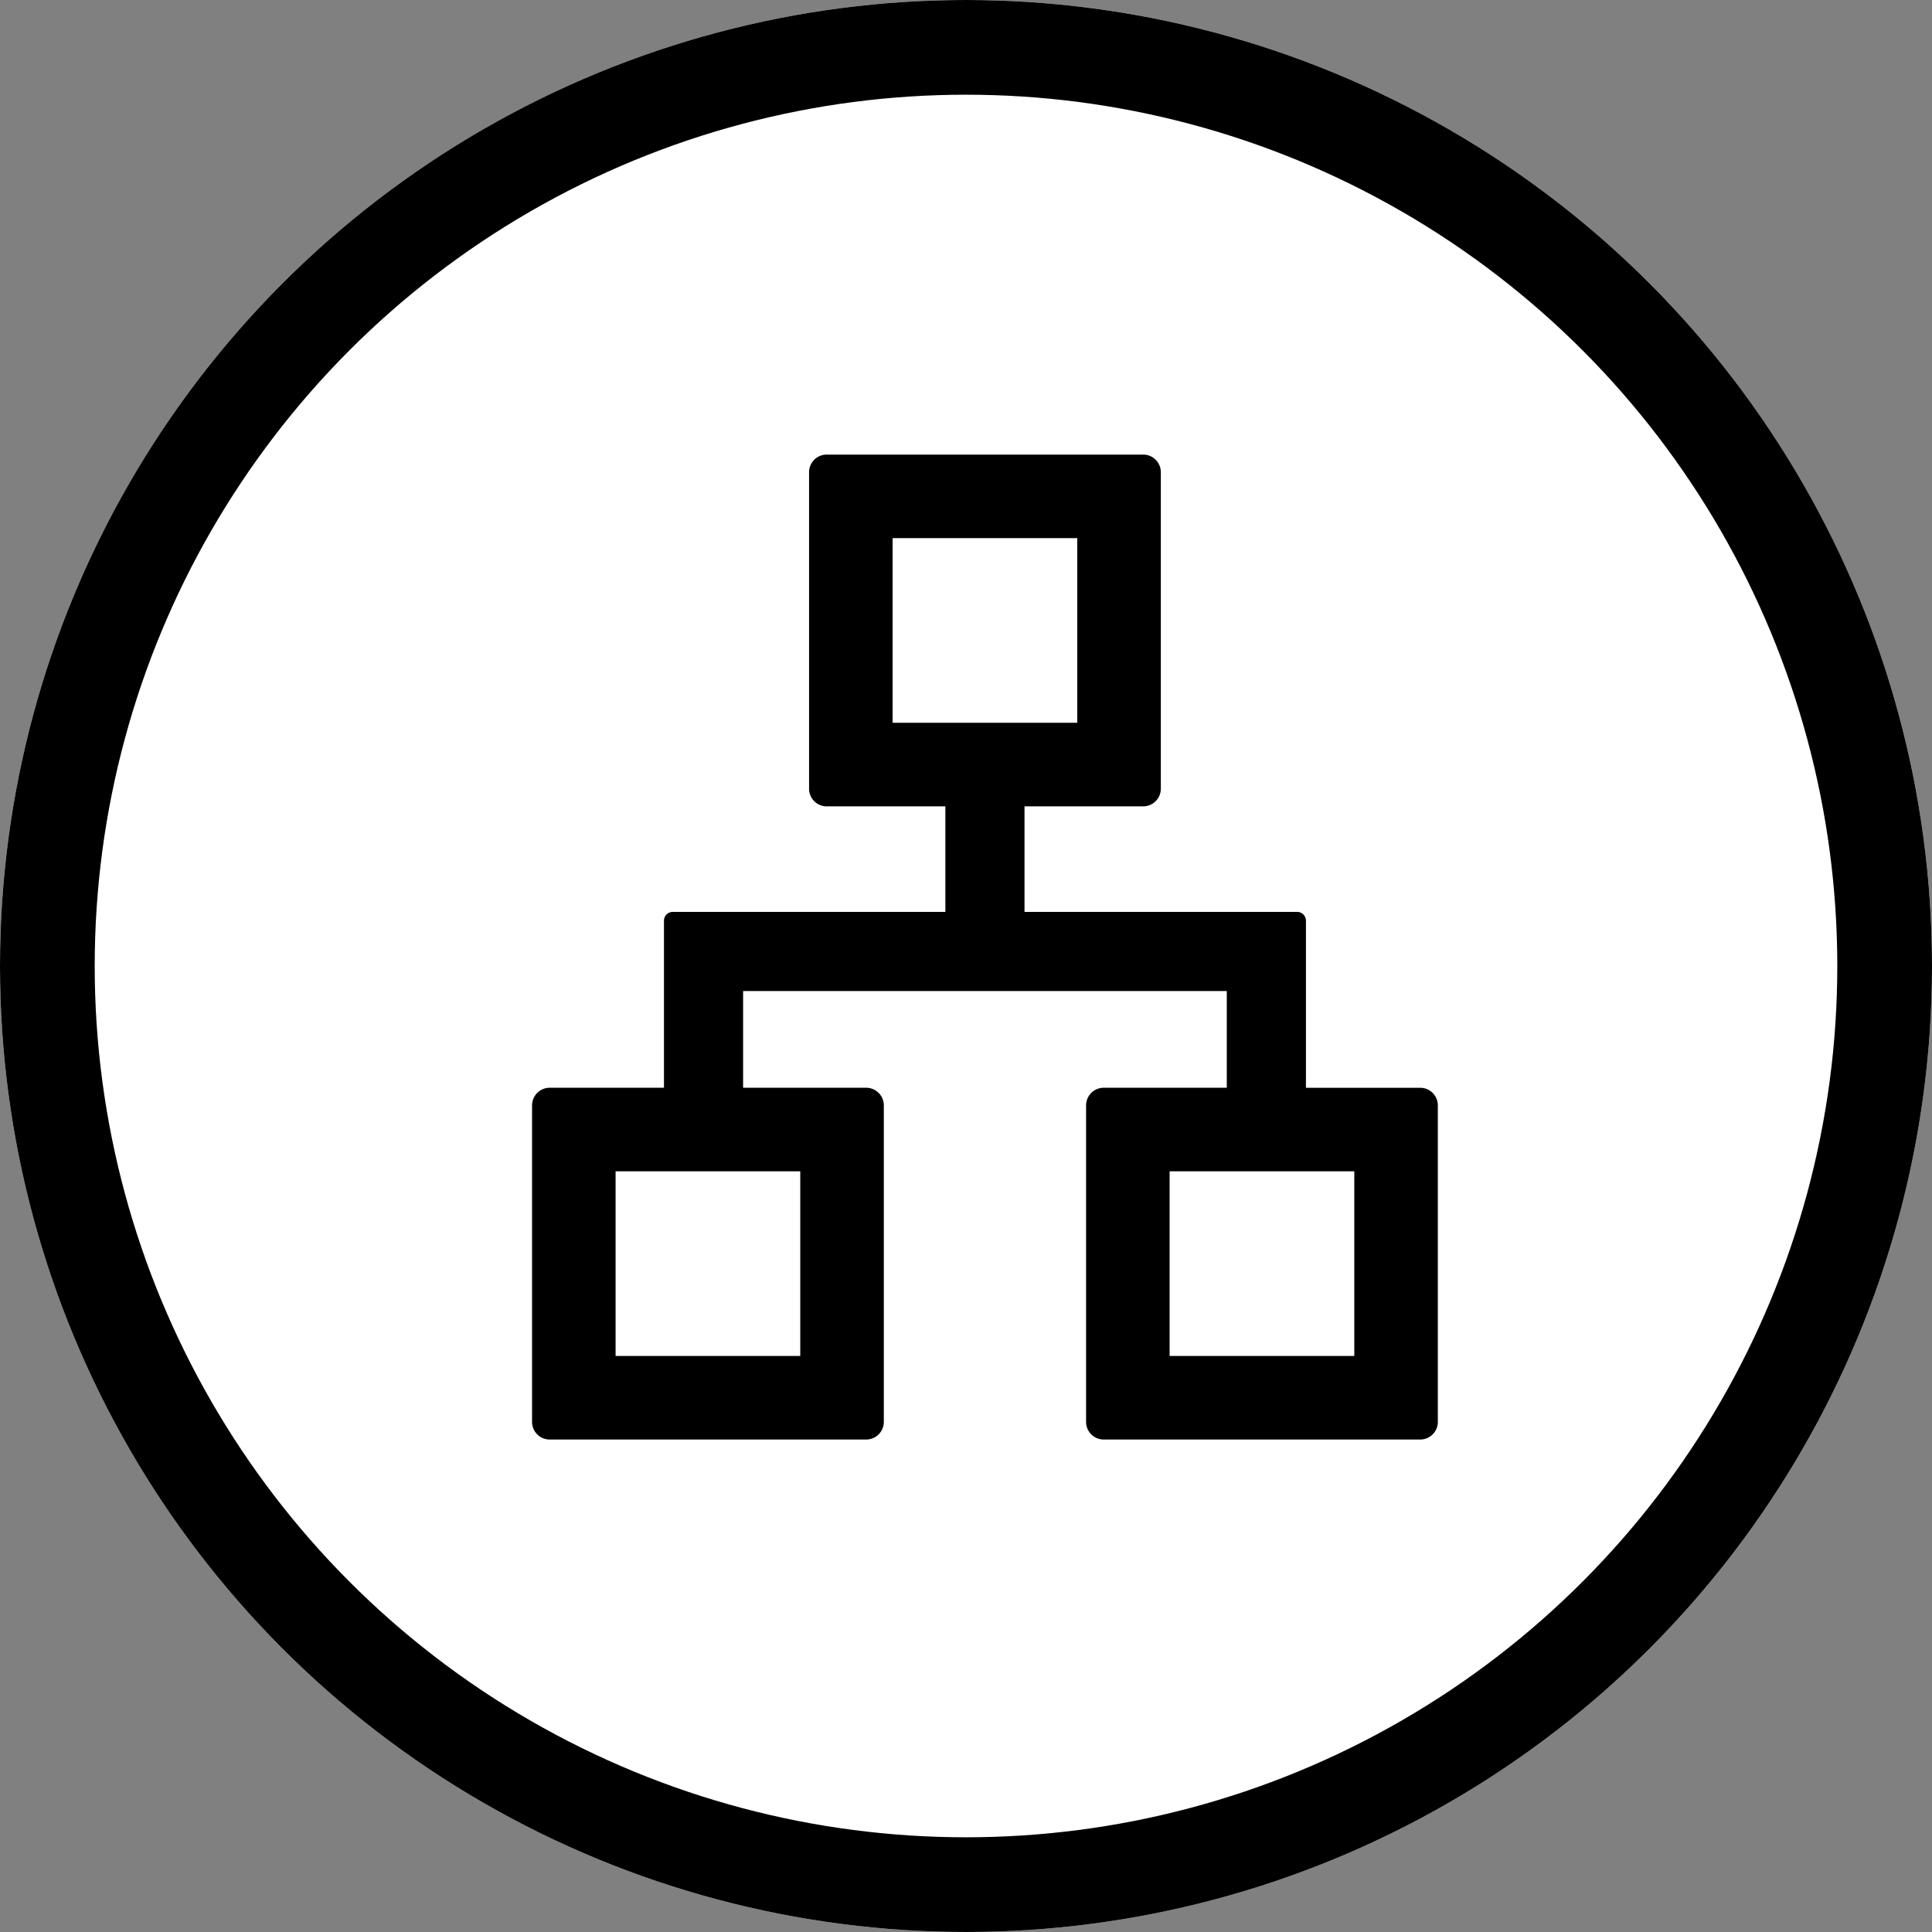 <svg xmlns="http://www.w3.org/2000/svg" xmlns:xlink="http://www.w3.org/1999/xlink" width="102" height="102" viewBox="0 0 102 102">
  <rect x="0" y="0" width="102" height="102" fill="#808080" stroke="none"/>
  <defs>
    <clipPath id="clip-path">
      <rect id="Rectangle_3" data-name="Rectangle 3" width="52" height="52" transform="translate(31 29)" fill="#fff"/>
    </clipPath>
  </defs>
  <g id="Group_18" data-name="Group 18" transform="translate(-5 -5)">
    <g id="Group_16" data-name="Group 16">
      <circle id="Ellipse_12" data-name="Ellipse 12" cx="51" cy="51" r="51" transform="translate(5 5)" fill="#fff"/>
      <circle id="Ellipse_13" data-name="Ellipse 13" cx="48.5" cy="48.5" r="48.5" transform="translate(7.5 7.5)" fill="none" stroke="#000" stroke-width="5"/>
    </g>
    <g id="Group_17" data-name="Group 17" clip-path="url(#clip-path)">
      <path id="Path_305" data-name="Path 305" d="M79.982,62.429H73.947V53.607a.466.466,0,0,0-.464-.464H59.089V47.571h6.268a.931.931,0,0,0,.929-.929V29.929A.931.931,0,0,0,65.357,29H48.643a.931.931,0,0,0-.928.929V46.643a.931.931,0,0,0,.928.929h6.268v5.571H40.518a.466.466,0,0,0-.464.464v8.821H34.018a.931.931,0,0,0-.928.929V80.071a.931.931,0,0,0,.928.929H50.732a.931.931,0,0,0,.929-.929V63.357a.931.931,0,0,0-.929-.929h-6.5V57.321H69.768v5.107h-6.5a.931.931,0,0,0-.928.929V80.071a.931.931,0,0,0,.928.929H79.982a.931.931,0,0,0,.929-.929V63.357A.931.931,0,0,0,79.982,62.429ZM47.25,66.839v9.75H37.5v-9.75Zm4.875-23.679v-9.75h9.75v9.75ZM76.5,76.589H66.75v-9.75H76.5Z"/>
    </g>
  </g>
</svg>
